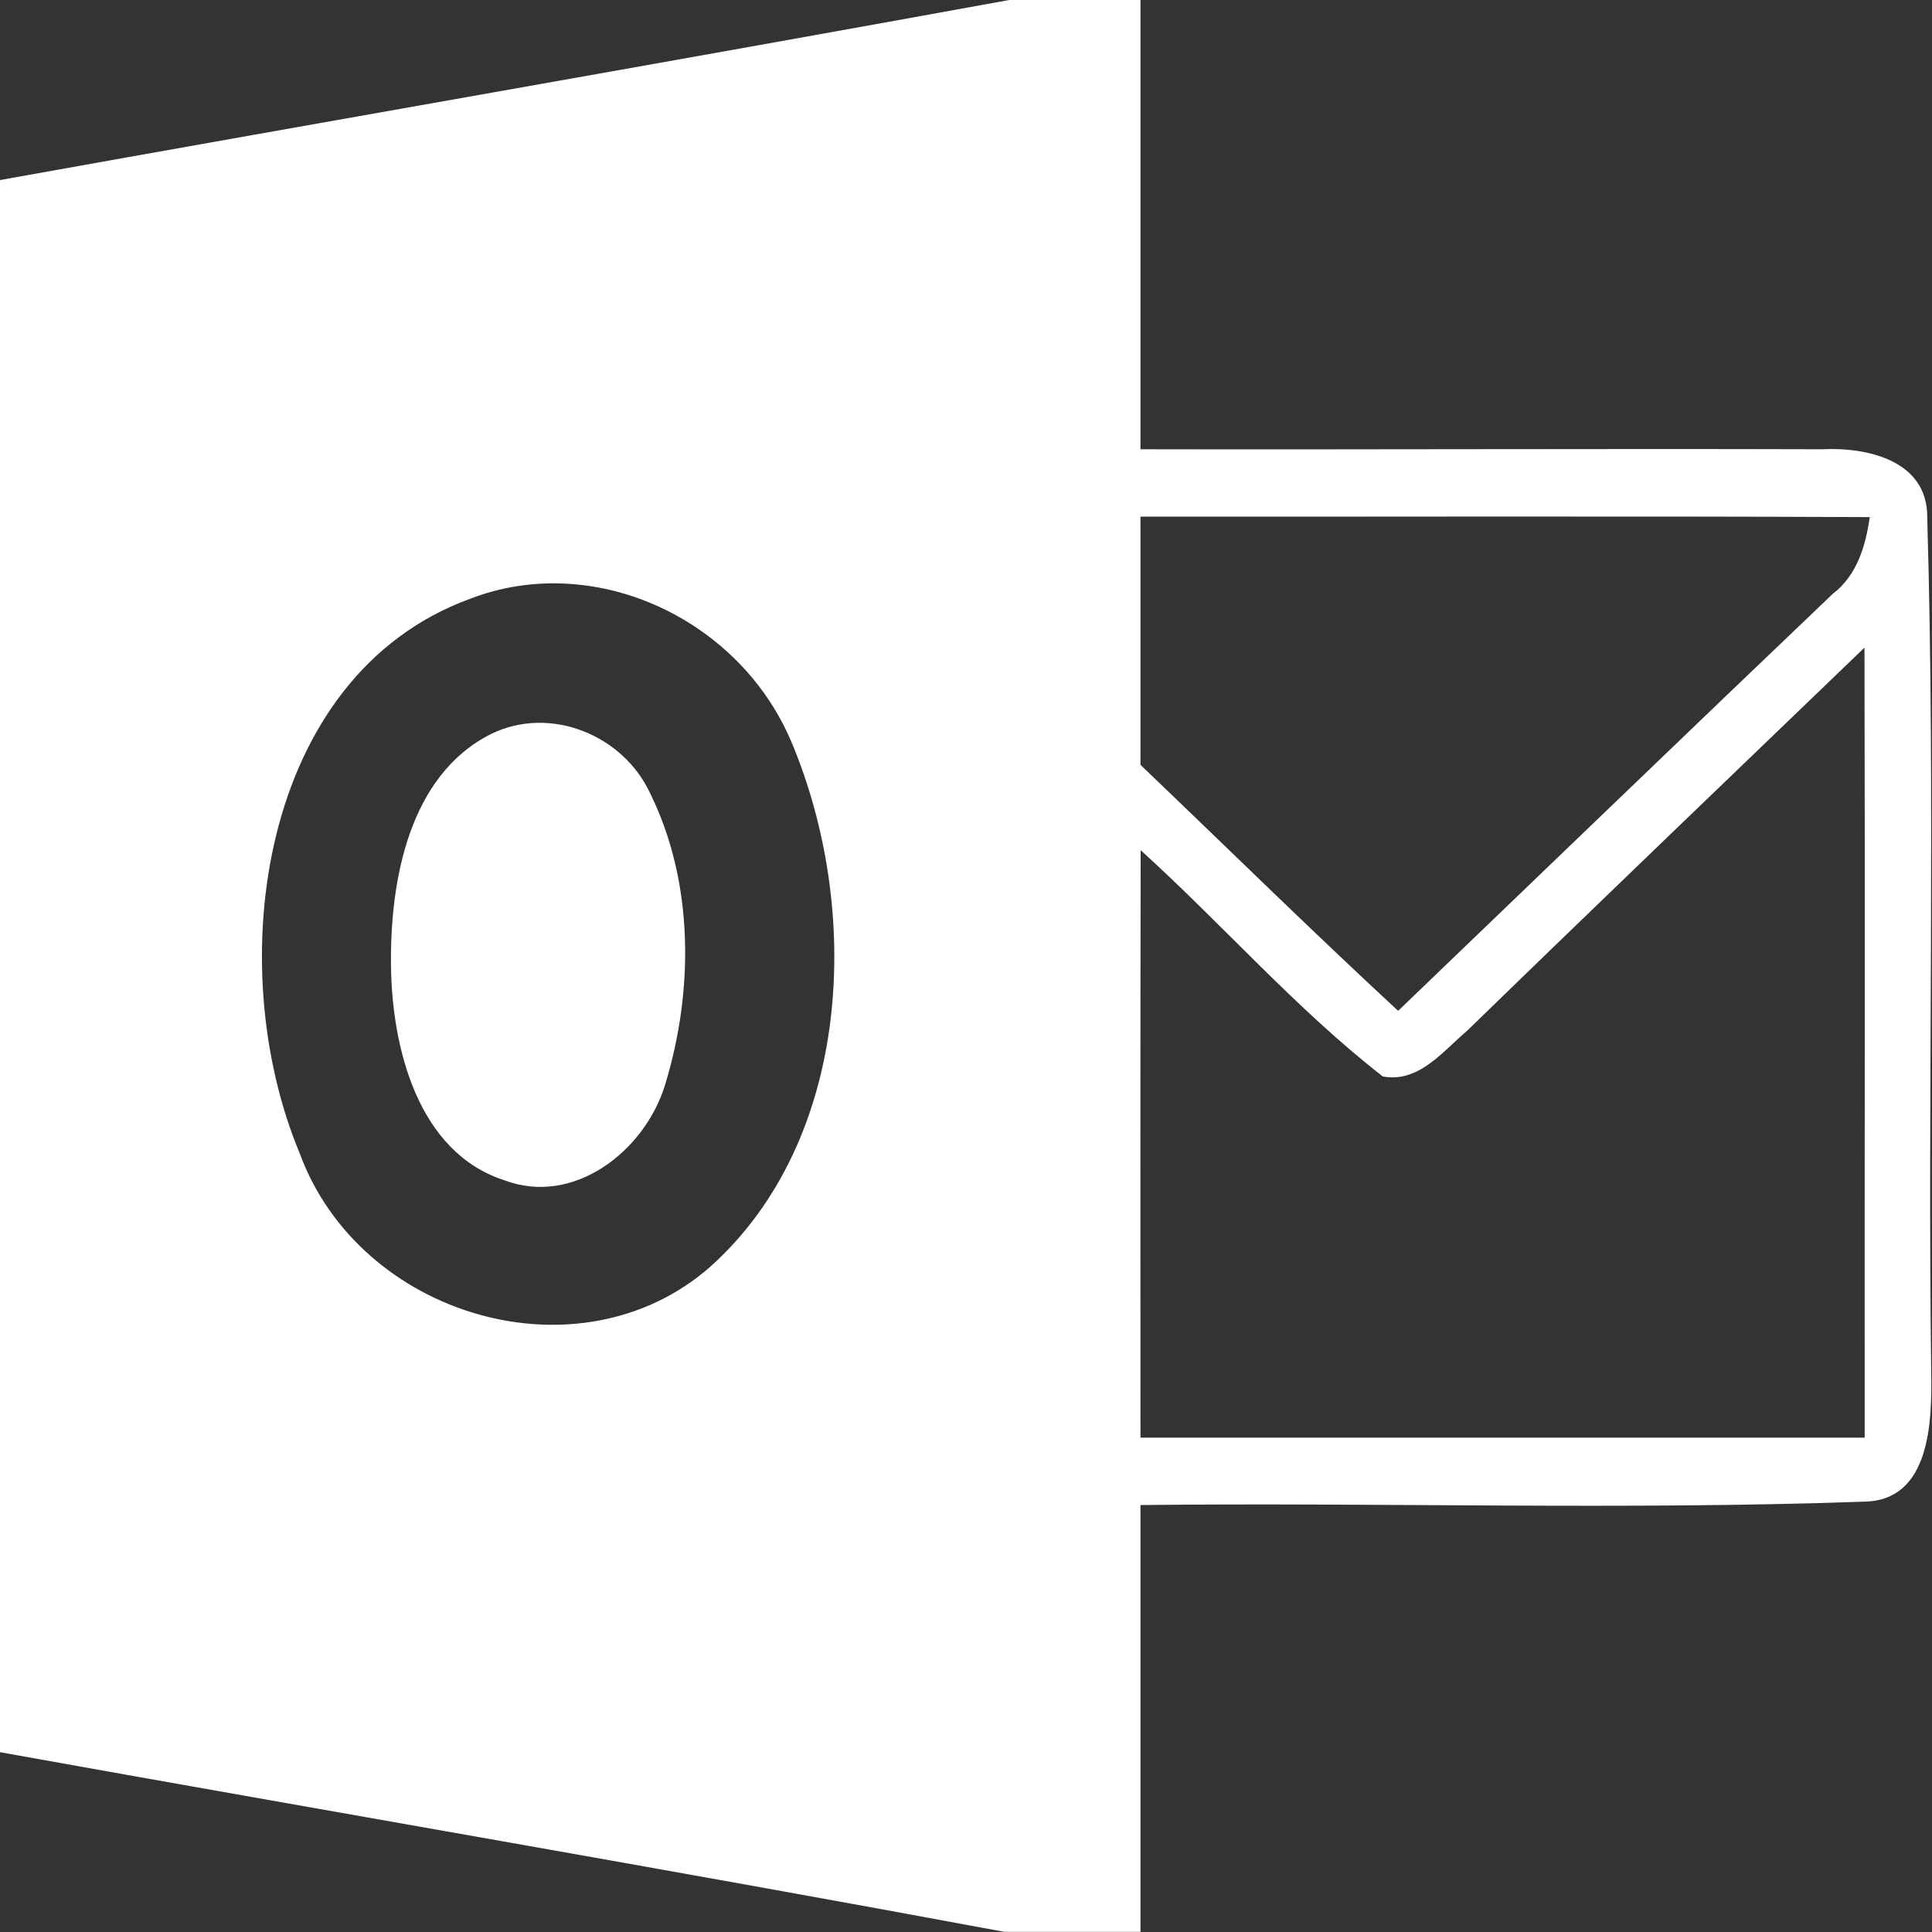 <?xml version="1.0" encoding="UTF-8" standalone="no"?>
<!-- Created with Inkscape (http://www.inkscape.org/) -->

<svg
   xmlns:dc="http://purl.org/dc/elements/1.1/"
   xmlns:cc="http://creativecommons.org/ns#"
   xmlns:rdf="http://www.w3.org/1999/02/22-rdf-syntax-ns#"
   xmlns:svg="http://www.w3.org/2000/svg"
   xmlns="http://www.w3.org/2000/svg"
   xmlns:sodipodi="http://sodipodi.sourceforge.net/DTD/sodipodi-0.dtd"
   xmlns:inkscape="http://www.inkscape.org/namespaces/inkscape"
   width="512"
   height="512"
   viewBox="0 0 512 512"
   id="svg4261"
   version="1.1"
   inkscape:version="0.91 r13725"
   sodipodi:docname="outlook.svg">
  <rect x="0" y="0" width="512" height="512" fill="#333333" stroke="none"/>
  <defs
     id="defs4263" />
  <sodipodi:namedview
     id="base"
     pagecolor="#ffffff"
     bordercolor="#666666"
     borderopacity="1.0"
     inkscape:pageopacity="0.0"
     inkscape:pageshadow="2"
     inkscape:zoom="0.35"
     inkscape:cx="22.142857"
     inkscape:cy="520"
     inkscape:document-units="px"
     inkscape:current-layer="layer1"
     showgrid="false"
     units="px"
     inkscape:window-width="1366"
     inkscape:window-height="706"
     inkscape:window-x="-8"
     inkscape:window-y="-8"
     inkscape:window-maximized="1" />
  <g
     inkscape:label="Layer 1"
     inkscape:groupmode="layer"
     id="layer1"
     transform="translate(0,-540.362)">
    <g
       transform="matrix(5.816,0,0,5.953,-1890.397,540.362)"
       id="outlook"
       style="fill:#ffffff">
      <path
         inkscape:connector-curvature="0"
         d="m 463.775,0 c -19.163,3.413 -38.339,6.663 -57.514,10.025 0,29.15 10e-4,58.312 0.014,87.475 19.075,3.35 38.175,6.537 57.225,10 l 7.75,0 0,-23.75 c 13.725,-0.15 27.475,0.287 41.188,-0.188 3.812,-0.037 3.9,-4.45 3.85,-7.25 -0.212,-15.825 0.25,-31.676 -0.225,-47.488 C 516.112,25.612 512.624,24.875 510.074,25 497.137,24.962 484.2,25.025 471.25,25 l 0,-25 -7.475,0 z m 28.244,28.744 c 6.922,-0.003 13.843,0 20.768,0.031 -0.237,1.637 -0.736,3.25 -2.111,4.275 -8.275,7.713 -16.5,15.462 -24.75,23.199 -4.963,-4.487 -9.788,-9.125 -14.676,-13.688 l 0,-13.812 c 6.925,0.006 13.848,-0.003 20.77,-0.006 z m -53.547,3.732 c 5.431,0.247 10.625,3.627 12.865,8.736 4.075,9.375 3.5,22.2 -4.6,29.287 -7.463,6.388 -19.975,2.751 -23.375,-6.324 -4.475,-10.463 -2.301,-26.564 9.699,-30.852 1.762,-0.666 3.6,-0.93 5.41,-0.848 z m 74.016,3.561 C 512.526,50.687 512.487,65.35 512.5,80 l -41.25,0 c 0,-10.9 -0.013,-21.8 0.012,-32.688 4.662,4.125 8.839,8.825 13.789,12.588 2.038,0.375 3.411,-1.387 4.799,-2.537 7.513,-7.138 15.089,-14.226 22.639,-21.326 z"
         transform="scale(0.8,0.8)"
         id="path40"
         style="fill:#ffffff" />
      <path
         inkscape:connector-curvature="0"
         d="m 347.42,32.67 c 2.66,-1.27 5.99,0.02 7.24,2.65 2,3.96 1.99,8.79 0.68,12.97 -0.93,2.97 -4.18,5.42 -7.33,4.25 -3.93,-1.24 -5.12,-5.9 -5.16,-9.55 -0.05,-3.78 0.82,-8.49 4.57,-10.32 z"
         id="path48"
         style="fill:#ffffff" />
    </g>
  </g>
</svg>
